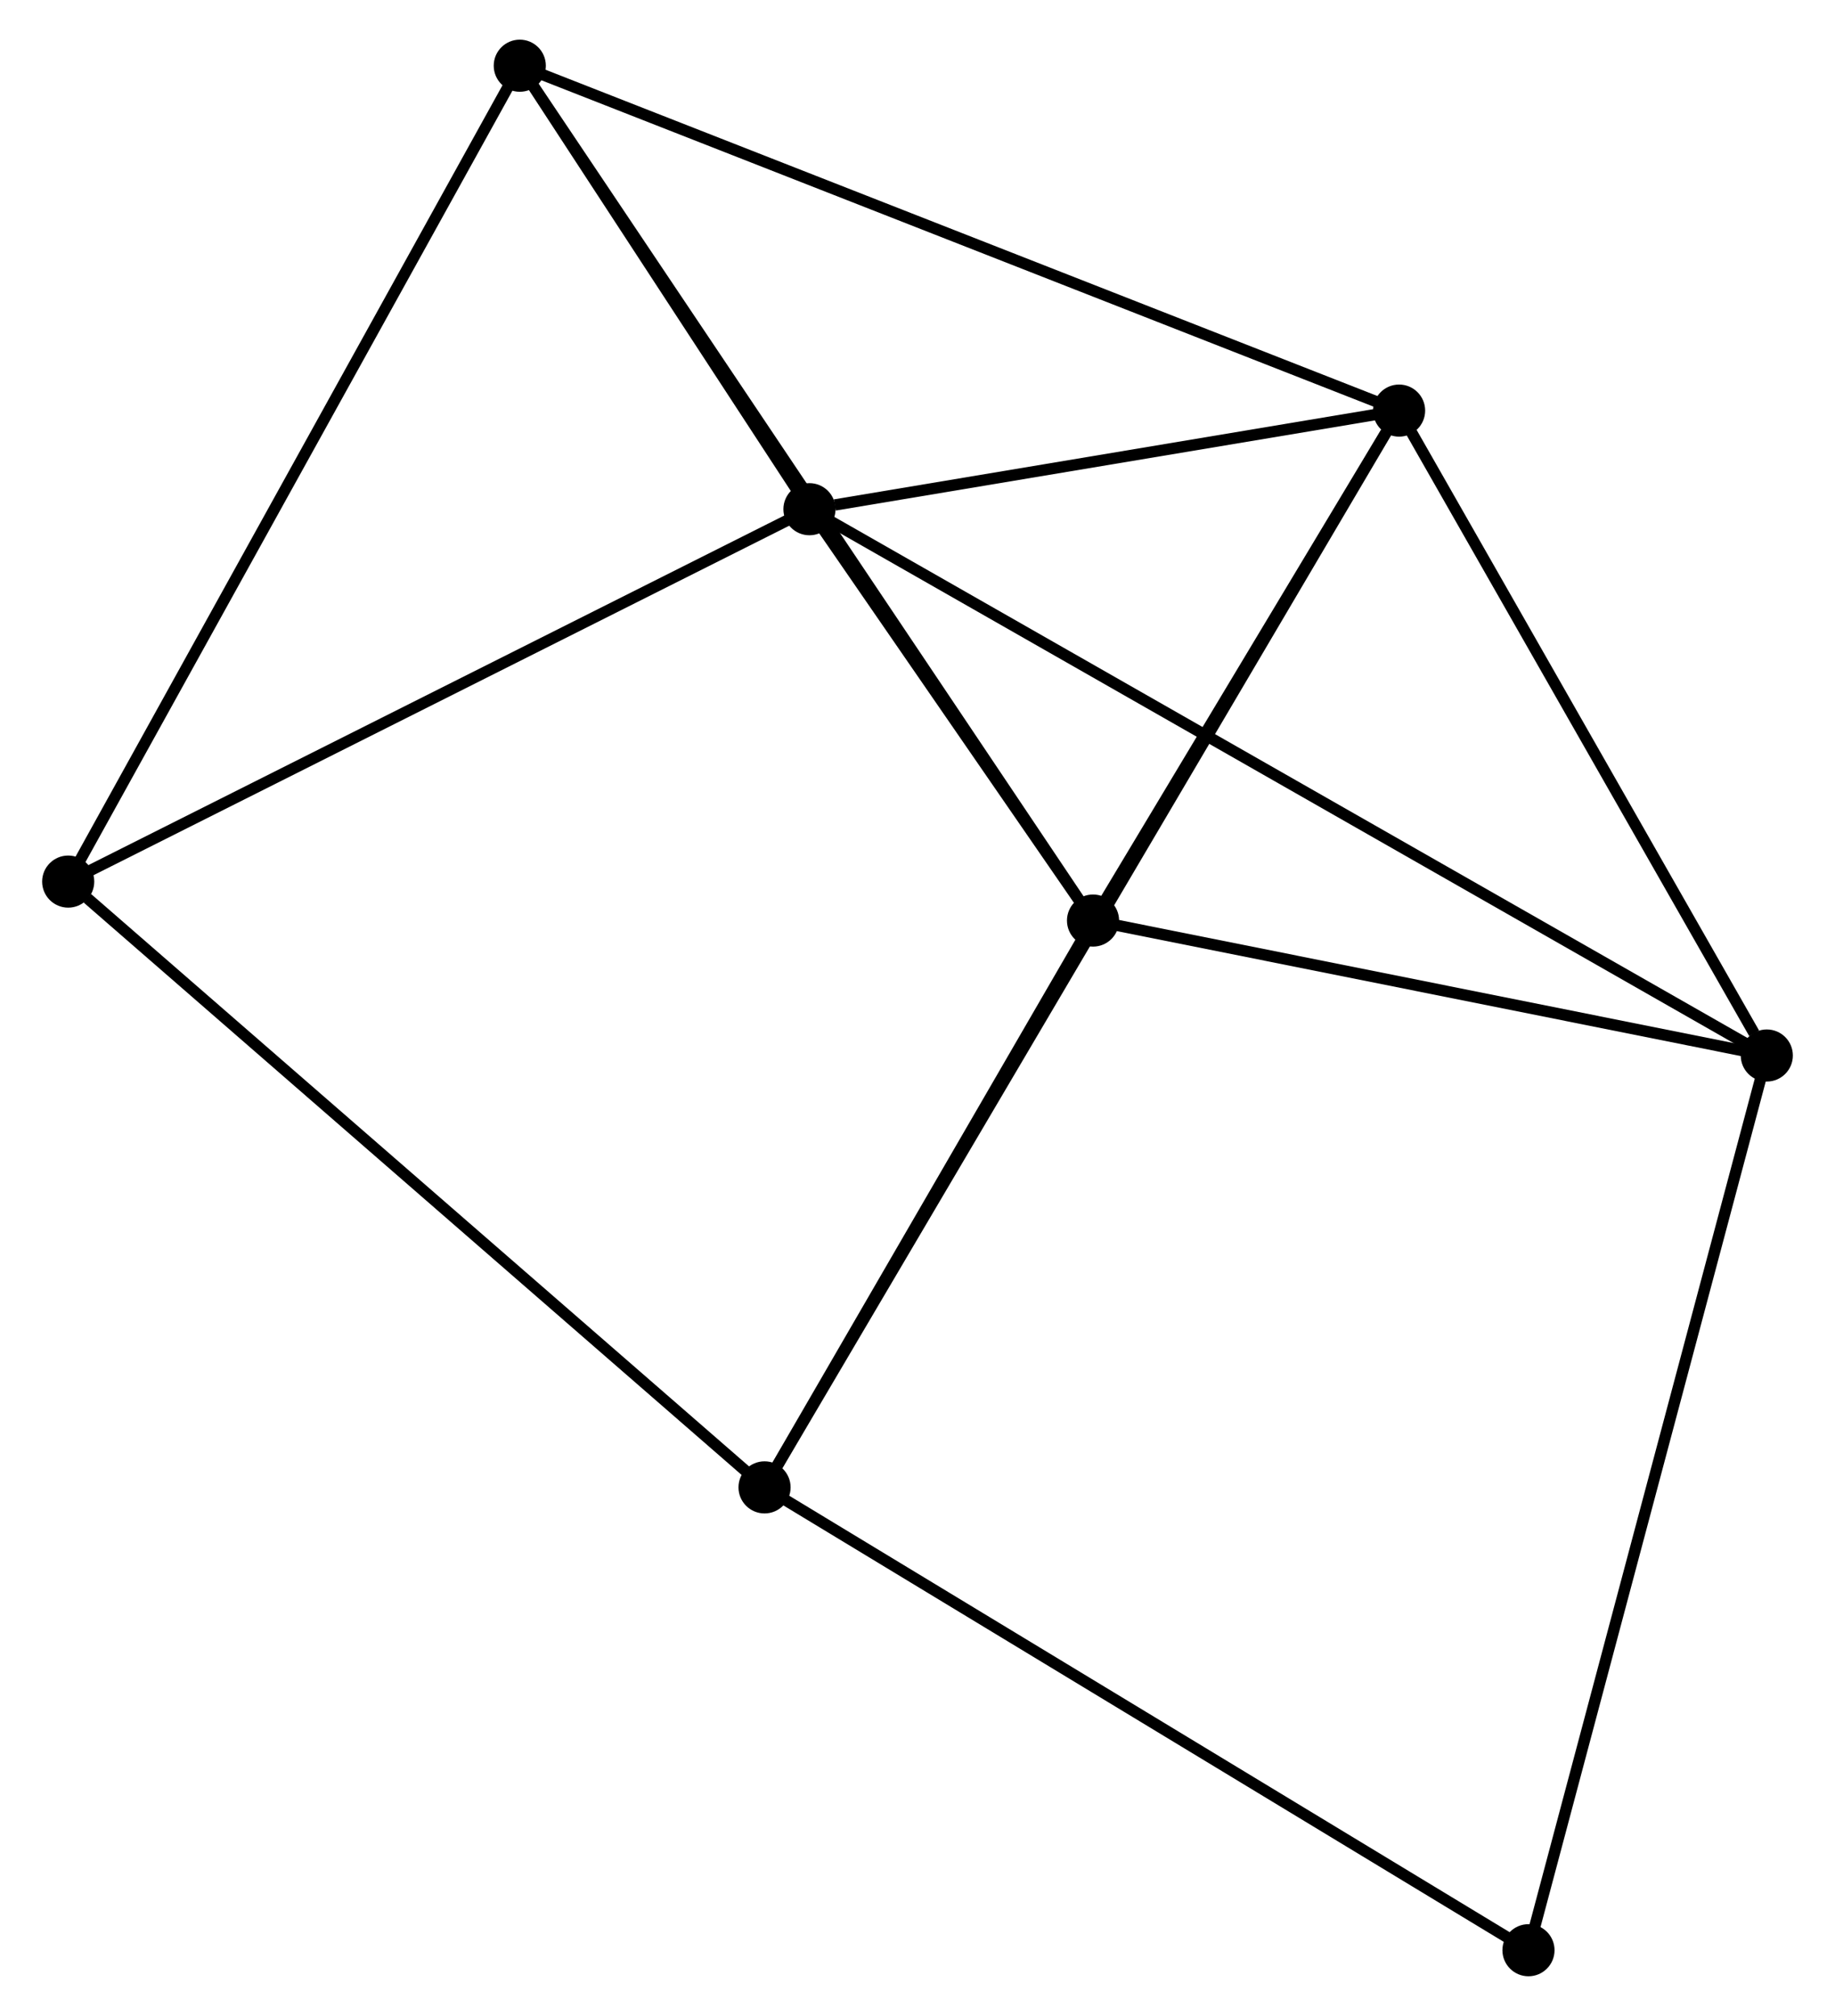 <?xml version="1.0" encoding="UTF-8" standalone="no"?>
<!DOCTYPE svg PUBLIC "-//W3C//DTD SVG 1.1//EN"
 "http://www.w3.org/Graphics/SVG/1.1/DTD/svg11.dtd">
<!-- Generated by graphviz version 2.36.0 (20140111.2315)
 -->
<!-- Title: %3 Pages: 1 -->
<svg width="162pt" height="178pt"
 viewBox="0.00 0.00 161.50 177.93" xmlns="http://www.w3.org/2000/svg" xmlns:xlink="http://www.w3.org/1999/xlink">
<g id="graph0" class="graph" transform="scale(1 1) rotate(0) translate(4 173.93)">
<title>%3</title>
<!-- 0 -->
<g id="node1" class="node"><title>0</title>
<ellipse fill="black" stroke="black" cx="67.215" cy="-128.986" rx="1.8" ry="1.8"/>
</g>
<!-- 1 -->
<g id="node2" class="node"><title>1</title>
<ellipse fill="black" stroke="black" cx="119.25" cy="-137.69" rx="1.8" ry="1.8"/>
</g>
<!-- 0&#45;&#45;1 -->
<g id="edge1" class="edge"><title>0&#45;&#45;1</title>
<path fill="none" stroke="black" d="M69.451,-129.36C78.01,-130.792 108.636,-135.914 117.08,-137.327"/>
</g>
<!-- 2 -->
<g id="node3" class="node"><title>2</title>
<ellipse fill="black" stroke="black" cx="92.24" cy="-92.68" rx="1.8" ry="1.8"/>
</g>
<!-- 0&#45;&#45;2 -->
<g id="edge2" class="edge"><title>0&#45;&#45;2</title>
<path fill="none" stroke="black" d="M68.29,-127.426C72.407,-121.454 87.136,-100.086 91.197,-94.194"/>
</g>
<!-- 3 -->
<g id="node4" class="node"><title>3</title>
<ellipse fill="black" stroke="black" cx="151.7" cy="-80.769" rx="1.8" ry="1.8"/>
</g>
<!-- 0&#45;&#45;3 -->
<g id="edge3" class="edge"><title>0&#45;&#45;3</title>
<path fill="none" stroke="black" d="M68.98,-127.979C79.975,-121.704 138.979,-88.029 149.945,-81.77"/>
</g>
<!-- 4 -->
<g id="node5" class="node"><title>4</title>
<ellipse fill="black" stroke="black" cx="41.652" cy="-168.13" rx="1.8" ry="1.8"/>
</g>
<!-- 0&#45;&#45;4 -->
<g id="edge4" class="edge"><title>0&#45;&#45;4</title>
<path fill="none" stroke="black" d="M66.117,-130.668C61.912,-137.107 46.866,-160.146 42.718,-166.498"/>
</g>
<!-- 6 -->
<g id="node6" class="node"><title>6</title>
<ellipse fill="black" stroke="black" cx="1.8" cy="-96.119" rx="1.8" ry="1.8"/>
</g>
<!-- 0&#45;&#45;6 -->
<g id="edge5" class="edge"><title>0&#45;&#45;6</title>
<path fill="none" stroke="black" d="M65.598,-128.174C56.626,-123.666 13.03,-101.762 3.601,-97.024"/>
</g>
<!-- 1&#45;&#45;2 -->
<g id="edge6" class="edge"><title>1&#45;&#45;2</title>
<path fill="none" stroke="black" d="M118.089,-135.756C113.647,-128.352 97.75,-101.861 93.366,-94.557"/>
</g>
<!-- 1&#45;&#45;3 -->
<g id="edge7" class="edge"><title>1&#45;&#45;3</title>
<path fill="none" stroke="black" d="M120.33,-135.796C125.256,-127.154 145.58,-91.505 150.583,-82.728"/>
</g>
<!-- 1&#45;&#45;4 -->
<g id="edge8" class="edge"><title>1&#45;&#45;4</title>
<path fill="none" stroke="black" d="M117.332,-138.442C106.596,-142.654 54.063,-163.262 43.503,-167.404"/>
</g>
<!-- 5 -->
<g id="node7" class="node"><title>5</title>
<ellipse fill="black" stroke="black" cx="63.252" cy="-42.651" rx="1.8" ry="1.8"/>
</g>
<!-- 1&#45;&#45;5 -->
<g id="edge9" class="edge"><title>1&#45;&#45;5</title>
<path fill="none" stroke="black" d="M118.278,-136.04C111.481,-124.504 71.135,-56.03 64.251,-44.346"/>
</g>
<!-- 2&#45;&#45;3 -->
<g id="edge10" class="edge"><title>2&#45;&#45;3</title>
<path fill="none" stroke="black" d="M94.219,-92.284C103.246,-90.475 140.485,-83.015 149.654,-81.179"/>
</g>
<!-- 2&#45;&#45;4 -->
<g id="edge11" class="edge"><title>2&#45;&#45;4</title>
<path fill="none" stroke="black" d="M91.184,-94.256C84.6,-104.075 49.27,-156.769 42.703,-166.563"/>
</g>
<!-- 2&#45;&#45;5 -->
<g id="edge12" class="edge"><title>2&#45;&#45;5</title>
<path fill="none" stroke="black" d="M91.276,-91.016C86.875,-83.42 68.72,-52.087 64.25,-44.373"/>
</g>
<!-- 7 -->
<g id="node8" class="node"><title>7</title>
<ellipse fill="black" stroke="black" cx="130.668" cy="-1.8" rx="1.8" ry="1.8"/>
</g>
<!-- 3&#45;&#45;7 -->
<g id="edge13" class="edge"><title>3&#45;&#45;7</title>
<path fill="none" stroke="black" d="M151.18,-78.817C148.271,-67.891 134.032,-14.43 131.17,-3.684"/>
</g>
<!-- 4&#45;&#45;6 -->
<g id="edge14" class="edge"><title>4&#45;&#45;6</title>
<path fill="none" stroke="black" d="M40.667,-166.35C35.153,-156.388 8.174,-107.637 2.751,-97.837"/>
</g>
<!-- 5&#45;&#45;6 -->
<g id="edge15" class="edge"><title>5&#45;&#45;6</title>
<path fill="none" stroke="black" d="M61.733,-43.973C53.305,-51.306 12.35,-86.94 3.492,-94.647"/>
</g>
<!-- 5&#45;&#45;7 -->
<g id="edge16" class="edge"><title>5&#45;&#45;7</title>
<path fill="none" stroke="black" d="M64.919,-41.641C74.165,-36.038 119.094,-8.813 128.812,-2.925"/>
</g>
</g>
</svg>
